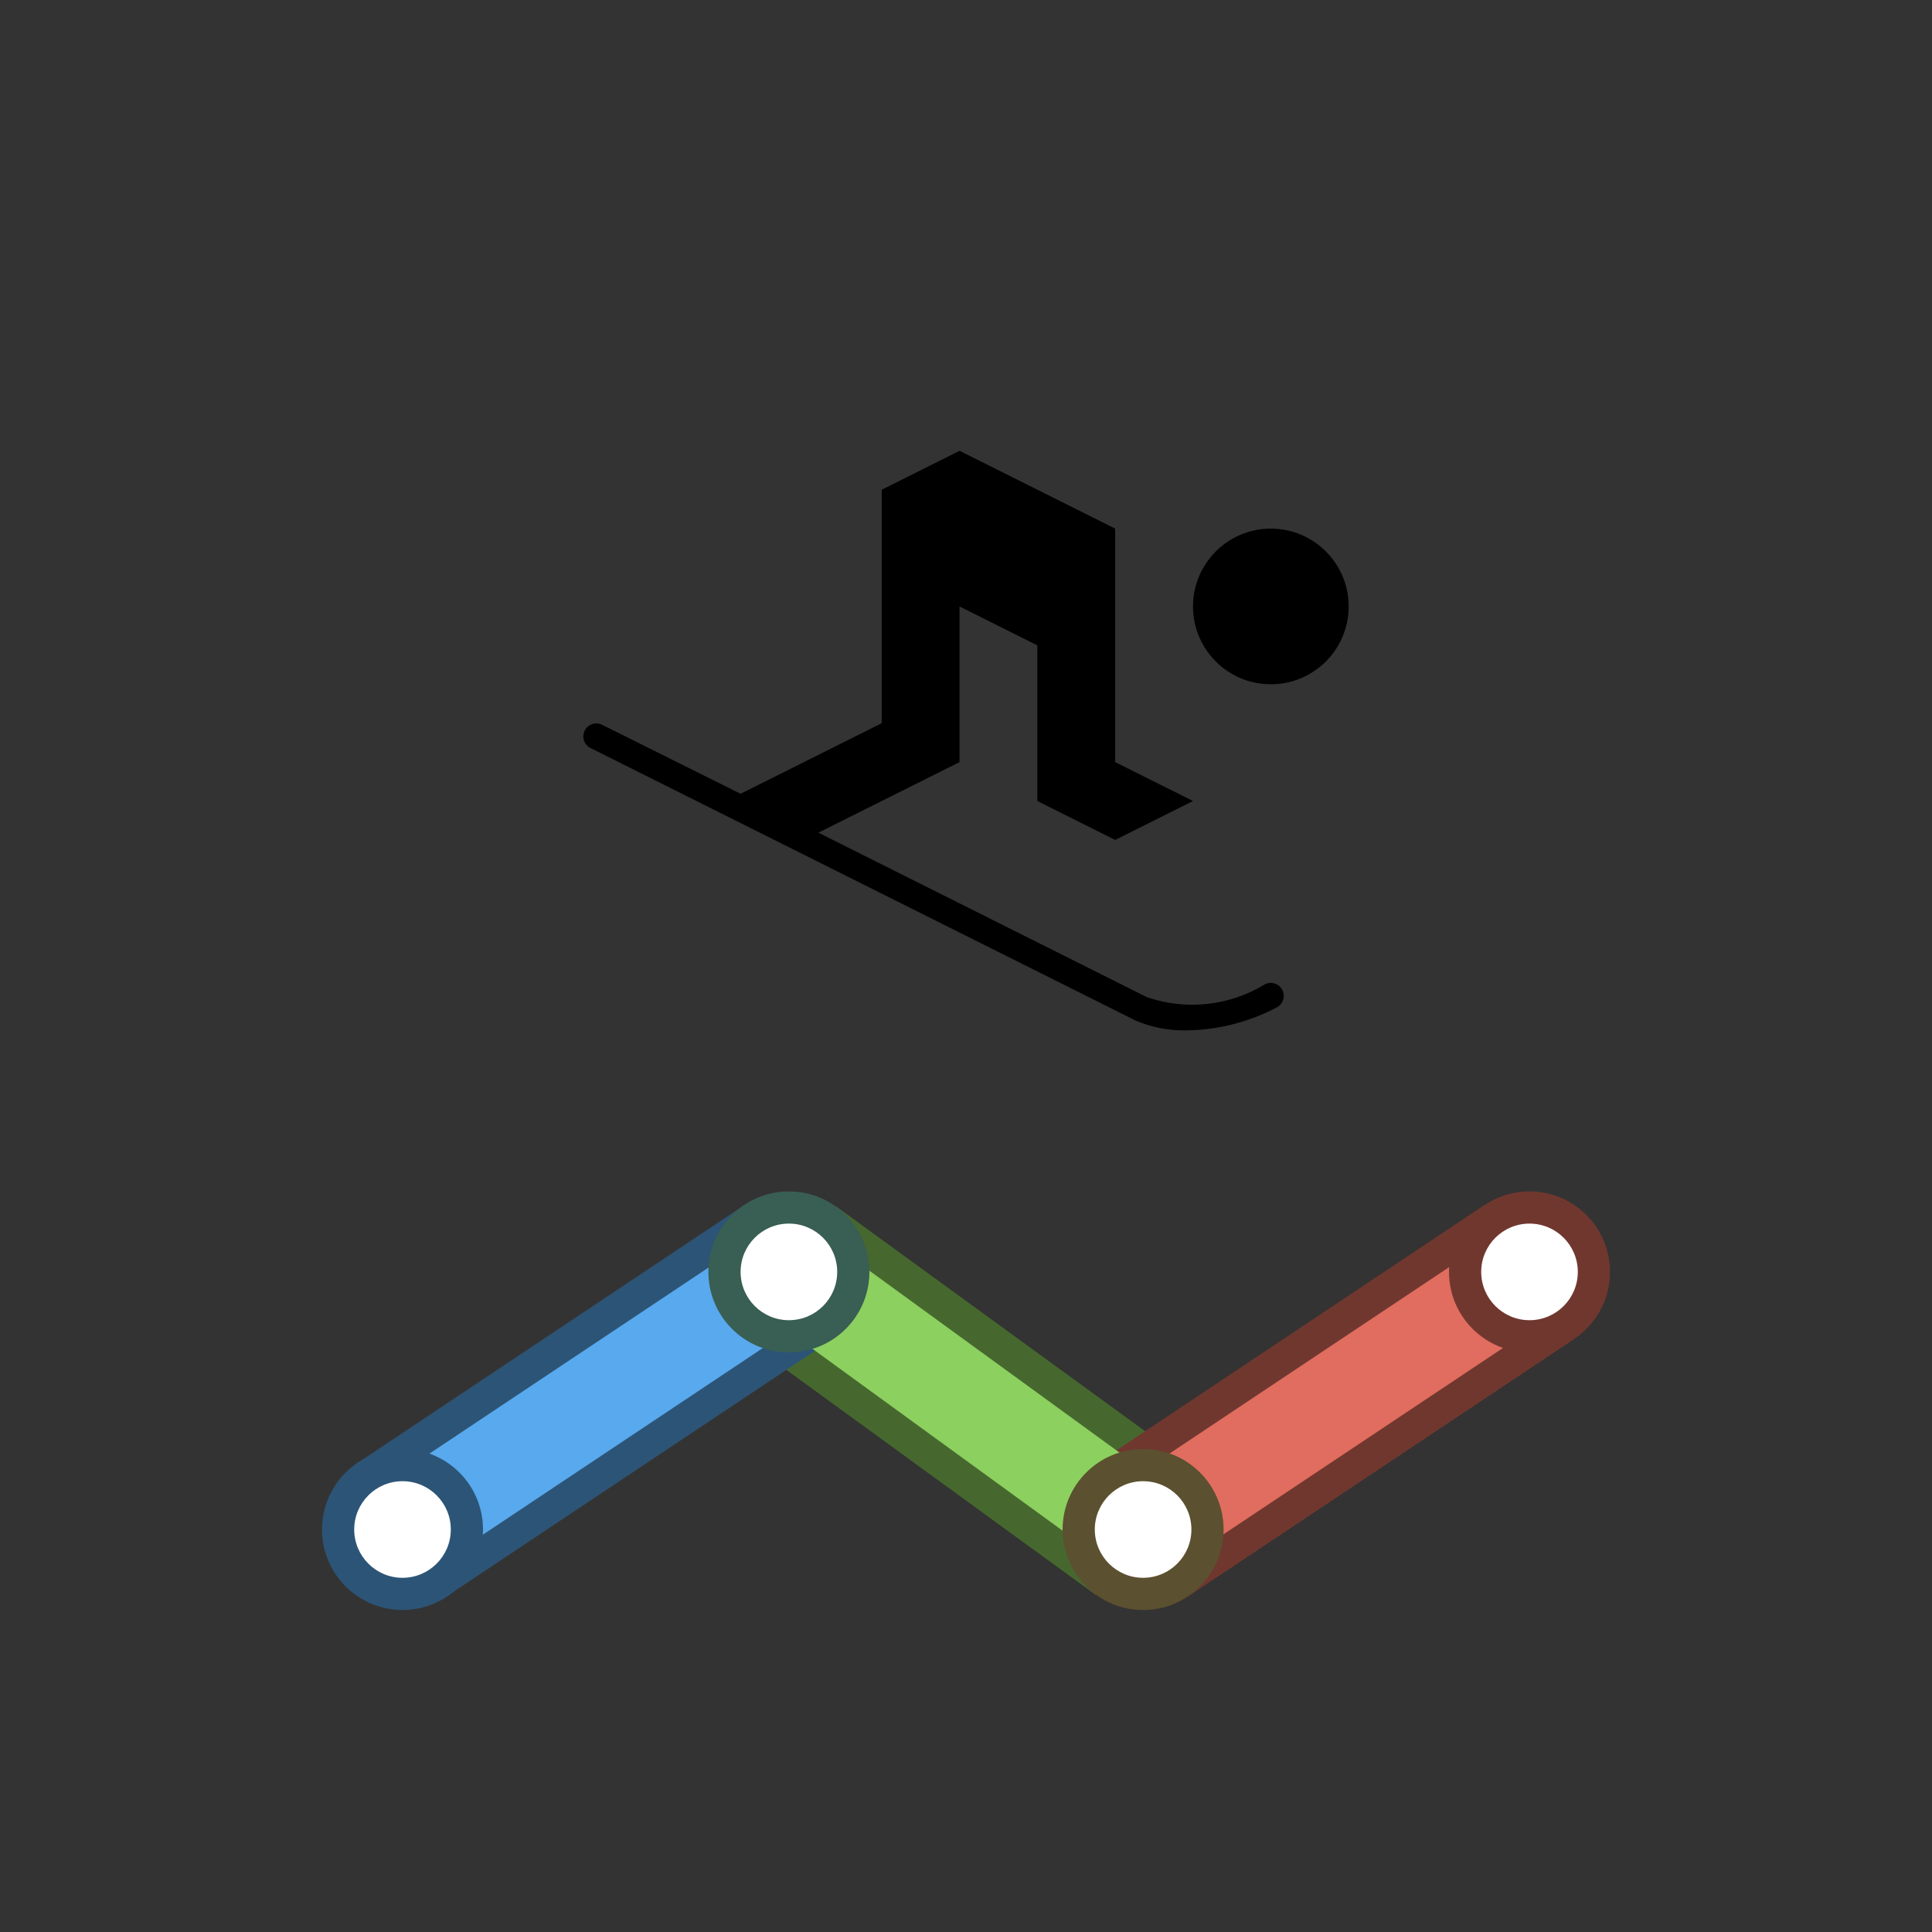 <?xml version="1.0" encoding="UTF-8"?>
<!DOCTYPE svg PUBLIC "-//W3C//DTD SVG 1.1//EN" "http://www.w3.org/Graphics/SVG/1.1/DTD/svg11.dtd">
<svg version="1.1" xmlns="http://www.w3.org/2000/svg" xmlns:xlink="http://www.w3.org/1999/xlink" x="0" y="0" width="60" height="60" viewBox="0 0 60 60">
    <rect x="0" y="0" width="60" height="60" fill="#333333" stroke="none"/>
    <g>
      <path d="M36.969,45.469 L34.031,49.531 L23.031,41.531 L25.969,37.469 z" fill="#46682F"/>
      <path d="M34.125,45.406 L36.875,49.594 L48.875,41.594 L46.125,37.406 z" fill="#70372F"/>
      <path d="M11.125,45.419 L13.875,49.575 L25.875,41.575 L23.125,37.419 z" fill="#2C5476"/>
      <path d="M36.375,46.281 L34.625,48.719 L23.625,40.719 L25.375,38.281 z" fill="#8CD05F"/>
      <path d="M34.656,46.25 L36.344,48.75 L48.344,40.75 L46.656,38.25 z" fill="#E06D5F"/>
      <path d="M11.656,46.263 L13.344,48.763 L25.344,40.763 L23.656,38.263 z" fill="#58A9ED"/>
      <path d="M50,39.5 C50,40.881 48.881,42 47.5,42 C46.119,42 45,40.881 45,39.5 C45,38.119 46.119,37 47.5,37 C48.881,37 50,38.119 50,39.5 z" fill="#70372F"/>
      <path d="M15,47.5 C15,48.881 13.881,50 12.5,50 C11.119,50 10,48.881 10,47.5 C10,46.119 11.119,45 12.5,45 C13.881,45 15,46.119 15,47.5 z" fill="#2C5476"/>
      <path d="M27,39.5 C27,40.881 25.881,42 24.5,42 C23.119,42 22,40.881 22,39.5 C22,38.119 23.119,37 24.5,37 C25.881,37 27,38.119 27,39.5 z" fill="#395E53"/>
      <path d="M38,47.5 C38,48.881 36.881,50 35.5,50 C34.119,50 33,48.881 33,47.5 C33,46.119 34.119,45 35.5,45 C36.881,45 38,46.119 38,47.5 z" fill="#5B502F"/>
      <path d="M49,39.5 C49,40.328 48.328,41 47.5,41 C46.672,41 46,40.328 46,39.5 C46,38.672 46.672,38 47.5,38 C48.328,38 49,38.672 49,39.5 z" fill="#FFFFFF"/>
      <path d="M37,47.5 C37,48.328 36.328,49 35.5,49 C34.672,49 34,48.328 34,47.5 C34,46.672 34.672,46 35.5,46 C36.328,46 37,46.672 37,47.5 z" fill="#FFFFFF"/>
      <path d="M26,39.5 C26,40.328 25.328,41 24.5,41 C23.672,41 23,40.328 23,39.5 C23,38.672 23.672,38 24.5,38 C25.328,38 26,38.672 26,39.5 z" fill="#FFFFFF"/>
      <path d="M14,47.5 C14,48.328 13.328,49 12.5,49 C11.672,49 11,48.328 11,47.5 C11,46.672 11.672,46 12.5,46 C13.328,46 14,46.672 14,47.5 z" fill="#FFFFFF"/>
    </g>
    <path d="M41.884,18.834 C41.884,20.169 40.802,21.251 39.467,21.251 C38.132,21.251 37.05,20.169 37.05,18.834 C37.05,17.499 38.132,16.417 39.467,16.417 C40.802,16.417 41.884,17.499 41.884,18.834 z M39.822,30.742 C39.721,30.549 39.486,30.47 39.29,30.564 C38.187,31.24 36.839,31.388 35.616,30.967 L25.416,25.859 L29.799,23.668 L29.799,18.834 L32.216,20.043 L32.216,24.876 L34.633,26.085 L37.05,24.876 L34.633,23.668 L34.633,16.417 L29.799,14 L27.382,15.209 L27.382,22.46 L22.999,24.651 L18.697,22.508 C18.497,22.41 18.255,22.493 18.157,22.693 C18.059,22.893 18.142,23.135 18.343,23.233 L35.262,31.692 C35.77,31.91 36.32,32.014 36.873,31.999 C37.839,31.982 38.789,31.739 39.644,31.29 C39.843,31.19 39.925,30.949 39.826,30.749 C39.824,30.747 39.823,30.744 39.822,30.742 z" fill="#000000" id="route-piste-stroke"/>
</svg>
